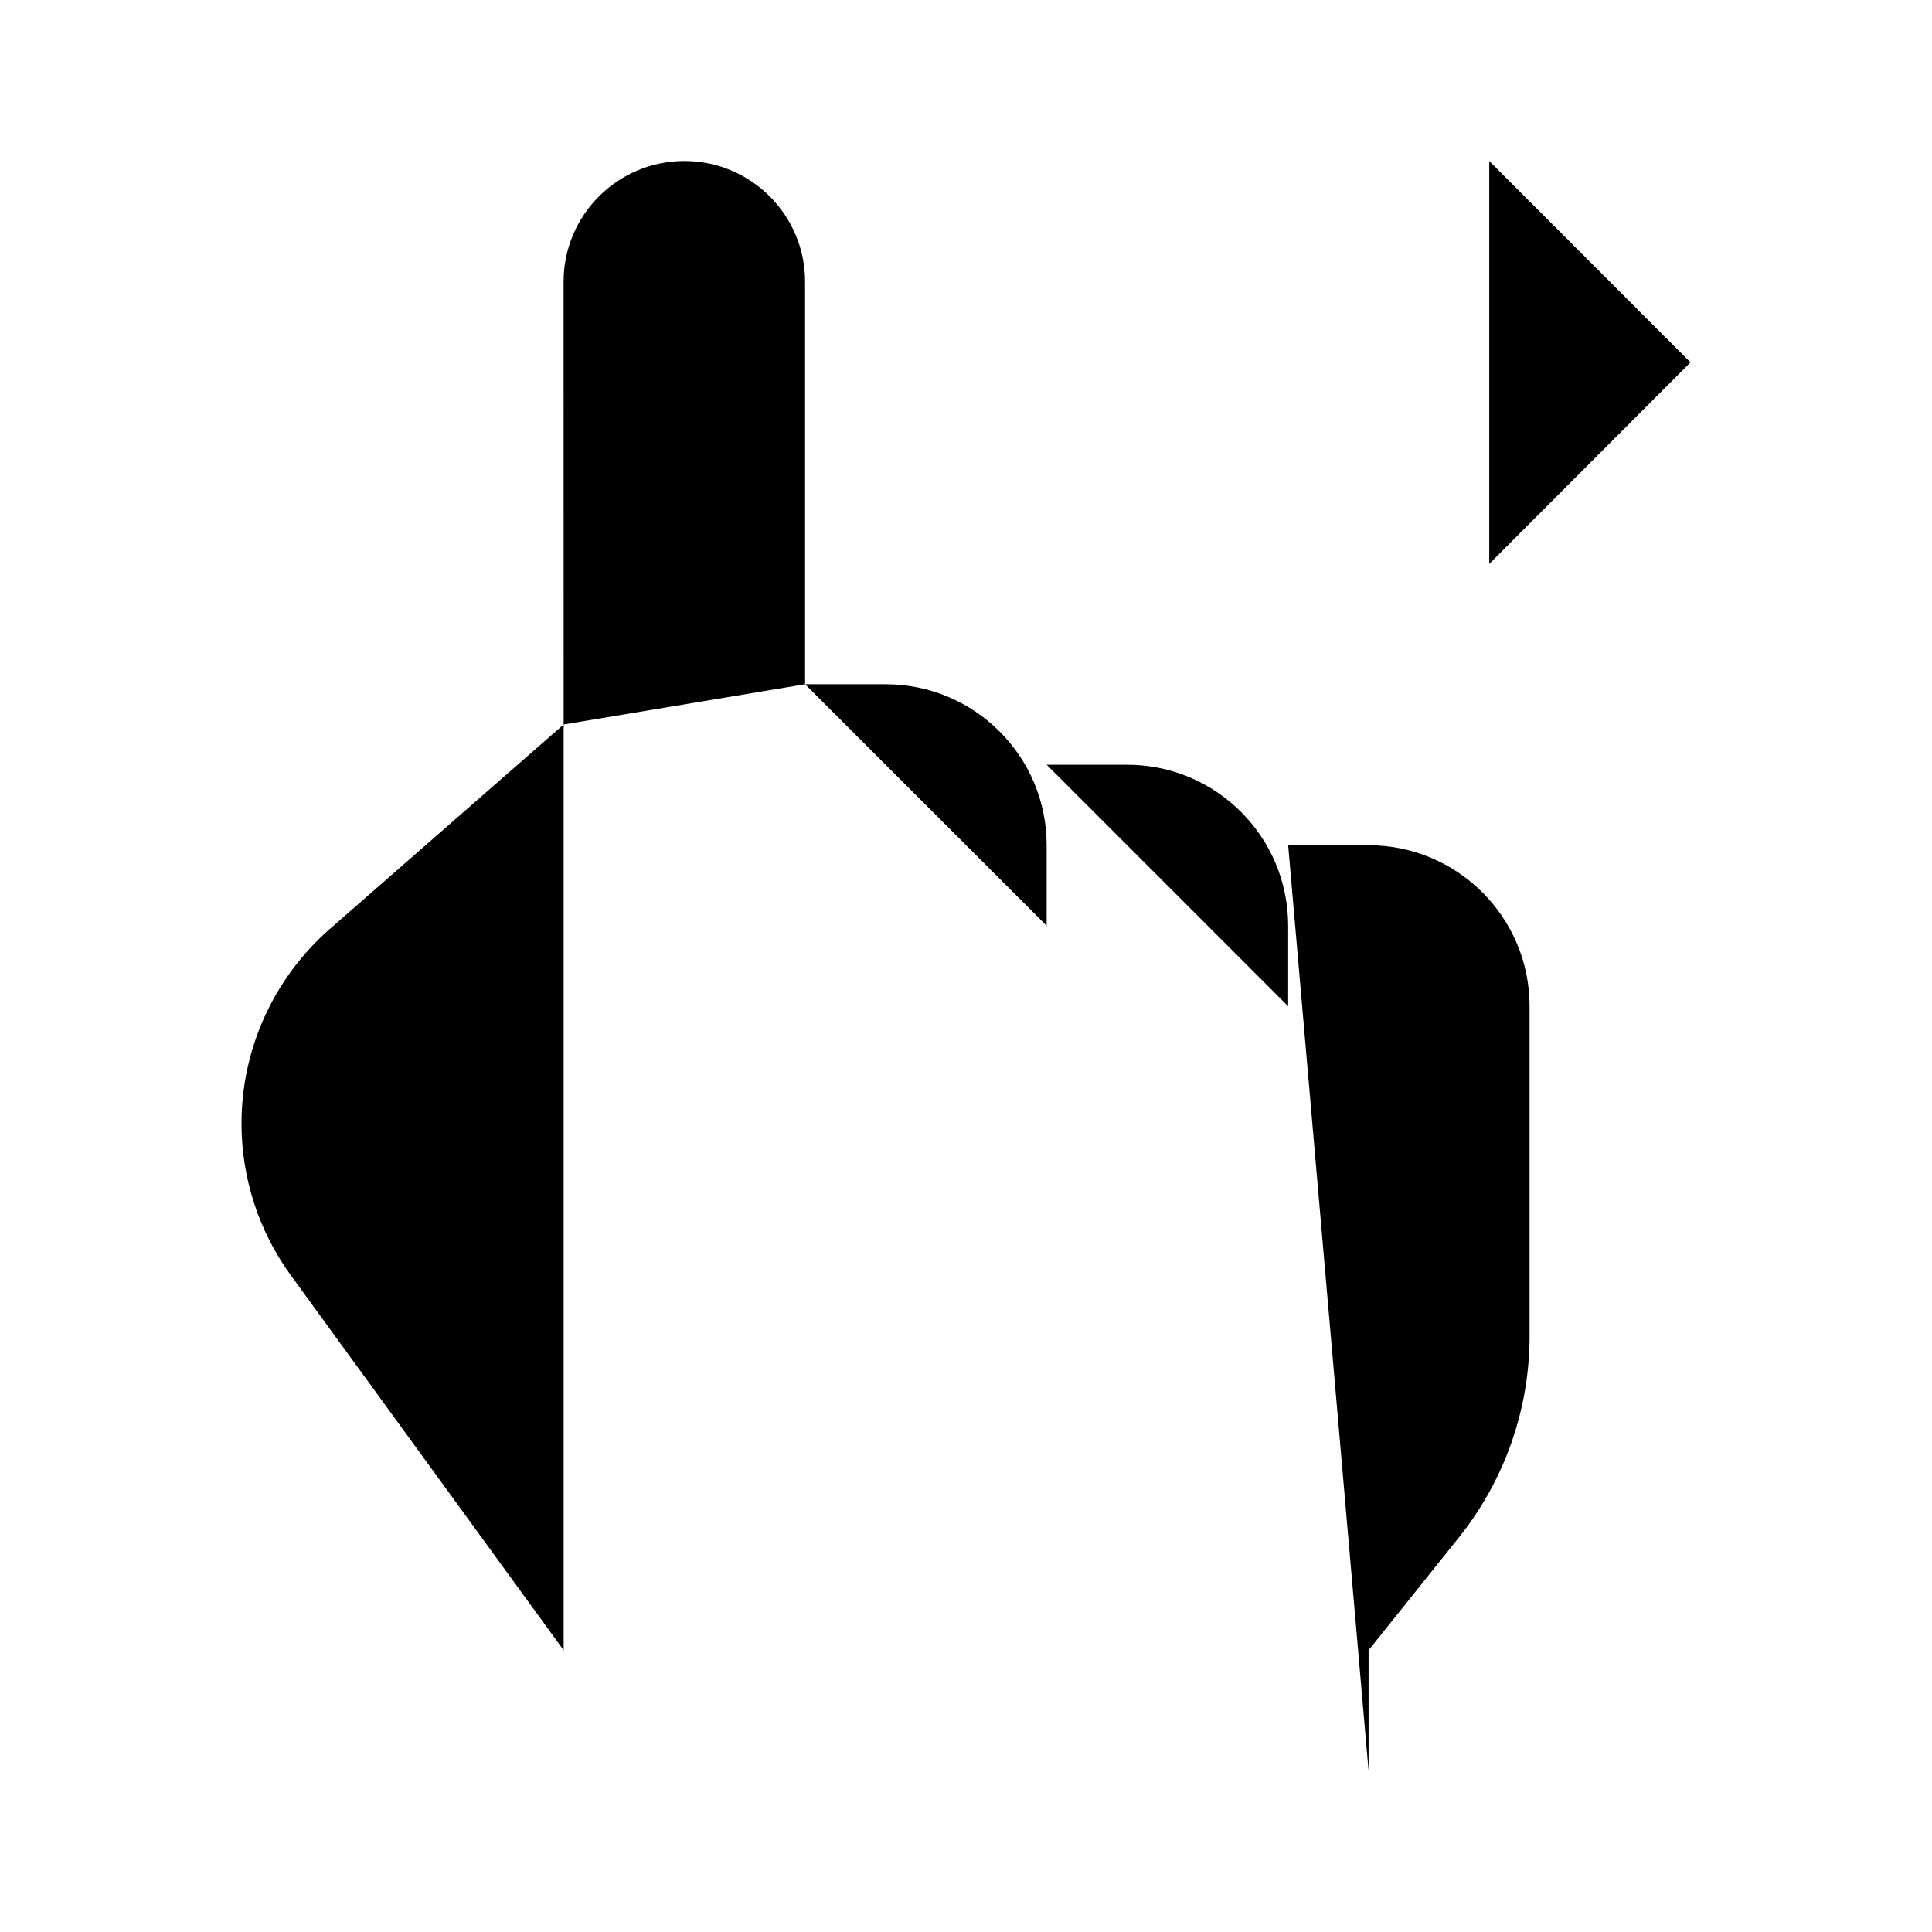 <svg viewBox="0 0 24 24" xmlns="http://www.w3.org/2000/svg"><path d="M15 4.502H20.278M18.5 2L21 4.502L18.5 7.005"/><path d="M17.001 22L17.001 20.5L18.125 19.096C18.692 18.386 19.001 17.505 19.001 16.597V12.5C19.001 11.396 18.106 10.5 17.001 10.5H16.002M7.002 22V20.5L3.614 15.844C3.215 15.296 3 14.635 3 13.956C3 13.031 3.4 12.15 4.096 11.541L7.002 9M10.001 8.5V3.5C10.001 2.672 9.33 2 8.501 2C7.673 2 7.001 2.672 7.001 3.5L7.002 9M10.001 8.5V10.5M10.001 8.5H11.002C12.106 8.5 13.002 9.395 13.002 10.5V11.5M16.002 12.5V11.5C16.002 10.395 15.106 9.5 14.002 9.5H13.002M7.002 13.5L7.002 9"/></svg>